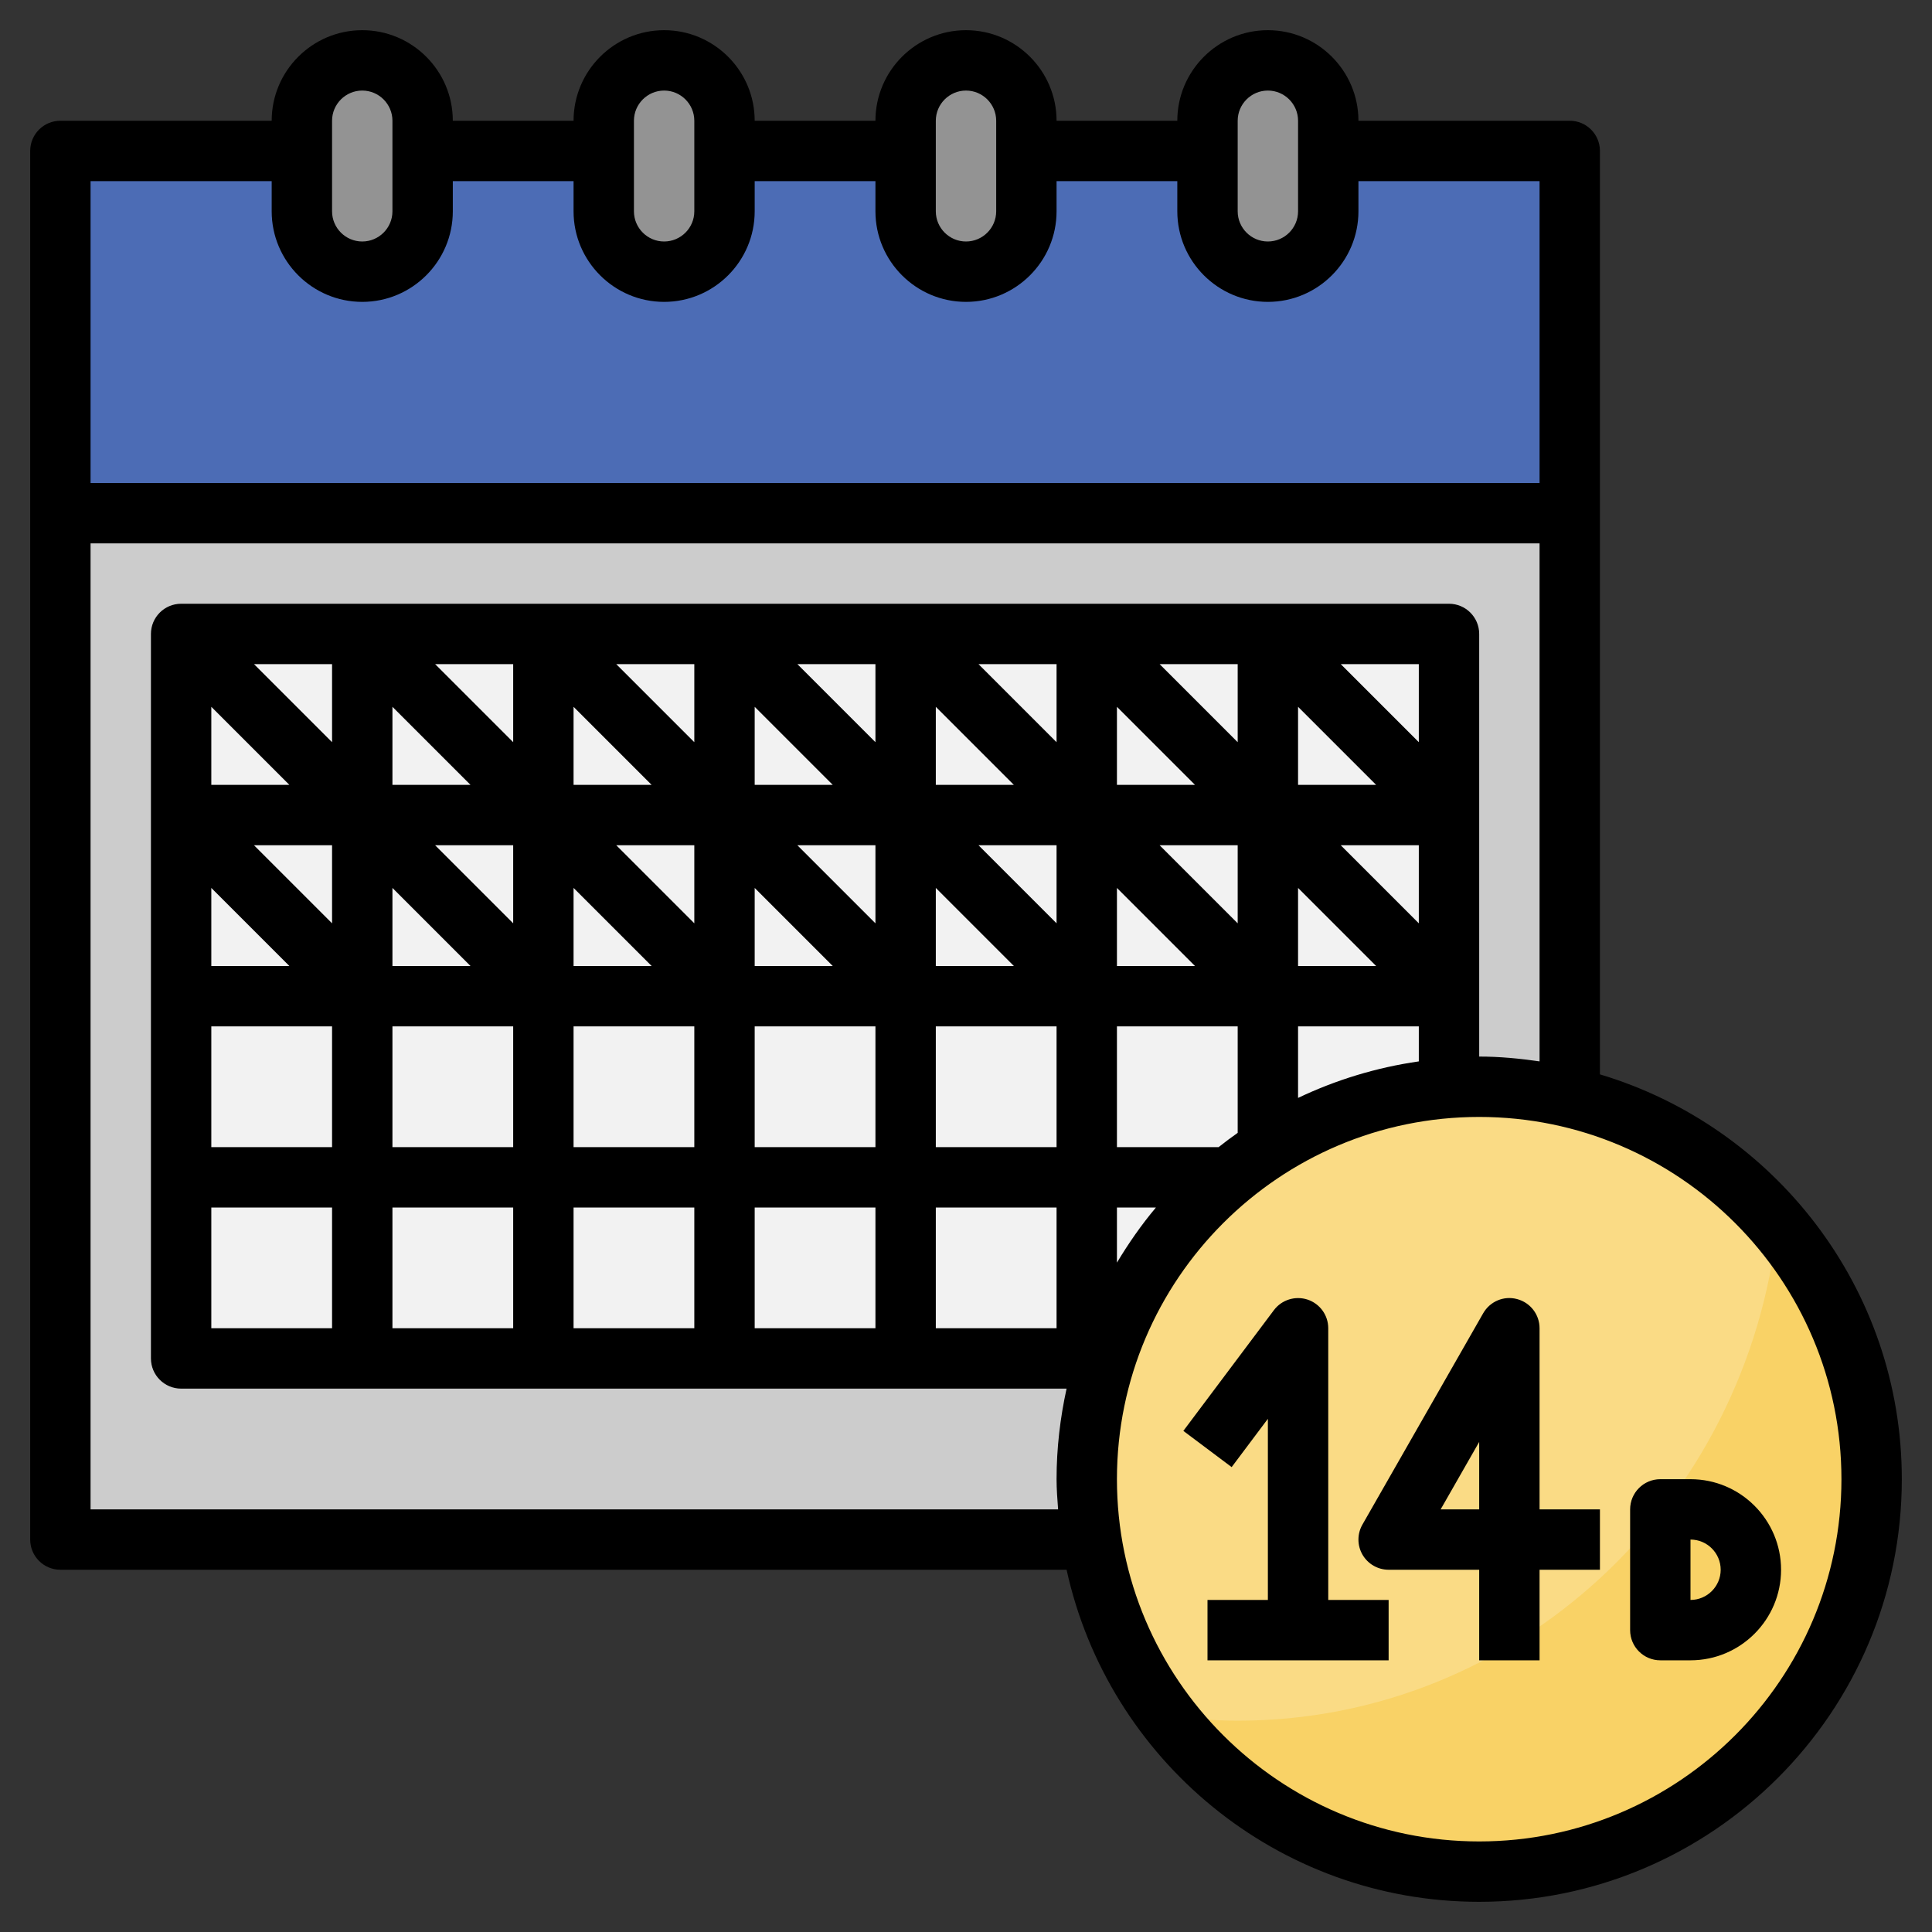 <svg id="Layer_3" enable-background="new 0 0 64 64" height="512" viewBox="0 0 64 64" width="512" xmlns="http://www.w3.org/2000/svg"><rect x="0" y="0" width="64" height="64" fill="#333333" stroke="none"/><g><path d="m2 5h50v46h-50z" fill="#ccc"/><path d="m2 5h50v12h-50z" fill="#4c6cb5"/><path d="m6 21h42v24h-42z" fill="#f2f2f2"/><g><path d="m6 21h42v24h-42z" fill="#f2f2f2"/></g><circle cx="49" cy="49" fill="#f9d266" r="13"/><path d="m58.881 40.565c-2.384-2.79-5.923-4.565-9.881-4.565-7.18 0-13 5.82-13 13 0 2.941.988 5.644 2.634 7.822.776.105 1.562.178 2.366.178 9.261 0 16.881-7.191 17.881-16.435z" fill="#fadb85"/><g fill="#939393"><path d="m12 9c-1.105 0-2-.895-2-2v-3c0-1.105.895-2 2-2 1.105 0 2 .895 2 2v3c0 1.105-.895 2-2 2z"/><path d="m22 9c-1.105 0-2-.895-2-2v-3c0-1.105.895-2 2-2 1.105 0 2 .895 2 2v3c0 1.105-.895 2-2 2z"/><path d="m32 9c-1.105 0-2-.895-2-2v-3c0-1.105.895-2 2-2 1.105 0 2 .895 2 2v3c0 1.105-.895 2-2 2z"/><path d="m42 9c-1.105 0-2-.895-2-2v-3c0-1.105.895-2 2-2 1.105 0 2 .895 2 2v3c0 1.105-.895 2-2 2z"/></g><g><path d="m53 35.59v-30.59c0-.552-.448-1-1-1h-7c0-1.654-1.346-3-3-3s-3 1.346-3 3h-4c0-1.654-1.346-3-3-3s-3 1.346-3 3h-4c0-1.654-1.346-3-3-3s-3 1.346-3 3h-4c0-1.654-1.346-3-3-3s-3 1.346-3 3h-7c-.552 0-1 .448-1 1v46c0 .552.448 1 1 1h33.332c1.378 6.282 6.979 11 13.668 11 7.72 0 14-6.28 14-14 0-6.329-4.225-11.684-10-13.41zm-12-31.59c0-.551.449-1 1-1s1 .449 1 1v3c0 .551-.449 1-1 1s-1-.449-1-1zm-10 0c0-.551.449-1 1-1s1 .449 1 1v3c0 .551-.449 1-1 1s-1-.449-1-1zm-10 0c0-.551.449-1 1-1s1 .449 1 1v3c0 .551-.449 1-1 1s-1-.449-1-1zm-10 0c0-.551.449-1 1-1s1 .449 1 1v3c0 .551-.449 1-1 1s-1-.449-1-1zm-2 2v1c0 1.654 1.346 3 3 3s3-1.346 3-3v-1h4v1c0 1.654 1.346 3 3 3s3-1.346 3-3v-1h4v1c0 1.654 1.346 3 3 3s3-1.346 3-3v-1h4v1c0 1.654 1.346 3 3 3s3-1.346 3-3v-1h6v10h-48v-10zm-6 44v-32h48v17.16c-.655-.095-1.319-.16-2-.16v-14c0-.552-.448-1-1-1h-42c-.552 0-1 .448-1 1v24c0 .552.448 1 1 1h29.332c-.212.968-.332 1.97-.332 3 0 .338.027.668.051 1zm34-12v-4h4v3.527c-.216.151-.425.31-.632.473zm-30-4h4v4h-4zm2.586-8h-2.586v-2.586zm6 6h-2.586v-2.586zm-1.172-4h2.586v2.586zm4.586 1.414 2.586 2.586h-2.586zm1.414-1.414h2.586v2.586zm4.586 1.414 2.586 2.586h-2.586zm1.414-1.414h2.586v2.586zm4.586 1.414 2.586 2.586h-2.586zm1.414-1.414h2.586v2.586zm4.586 1.414 2.586 2.586h-2.586zm1.414-1.414h2.586v2.586zm8.586 2.586-2.586-2.586h2.586zm-4-4.586v-2.586l2.586 2.586zm-6 0v-2.586l2.586 2.586zm-6 0v-2.586l2.586 2.586zm-6 0v-2.586l2.586 2.586zm-6 0v-2.586l2.586 2.586zm-6 0v-2.586l2.586 2.586zm-2 2v2.586l-2.586-2.586zm2 6h4v4h-4zm6 0h4v4h-4zm6 0h4v4h-4zm6 0h4v4h-4zm12-4.586 2.586 2.586h-2.586zm4-4.828-2.586-2.586h2.586zm-6 0-2.586-2.586h2.586zm-6 0-2.586-2.586h2.586zm-6 0-2.586-2.586h2.586zm-6 0-2.586-2.586h2.586zm-6 0-2.586-2.586h2.586zm-6 0-2.586-2.586h2.586zm-1.414 7.414h-2.586v-2.586zm-2.586 8h4v4h-4zm6 0h4v4h-4zm6 0h4v4h-4zm6 0h4v4h-4zm6 0h4v4h-4zm6 0h1.292c-.48.57-.906 1.184-1.292 1.826zm6-6h4v1.16c-1.413.203-2.755.617-4 1.21zm6 27c-6.617 0-12-5.383-12-12s5.383-12 12-12 12 5.383 12 12-5.383 12-12 12z"/><path d="m44 44c0-.431-.275-.812-.684-.949-.408-.134-.857.005-1.116.349l-3 4 1.6 1.2 1.2-1.6v6h-2v2h6v-2h-2z"/><path d="m51 44c0-.454-.305-.85-.743-.966-.44-.12-.9.077-1.125.47l-4 7c-.177.31-.176.69.003.998s.509.498.865.498h3v3h2v-3h2v-2h-2zm-2 6h-1.277l1.277-2.234z"/><path d="m56 49h-1c-.552 0-1 .448-1 1v4c0 .552.448 1 1 1h1c1.654 0 3-1.346 3-3s-1.346-3-3-3zm0 4v-2c.551 0 1 .449 1 1s-.449 1-1 1z"/></g></g></svg>